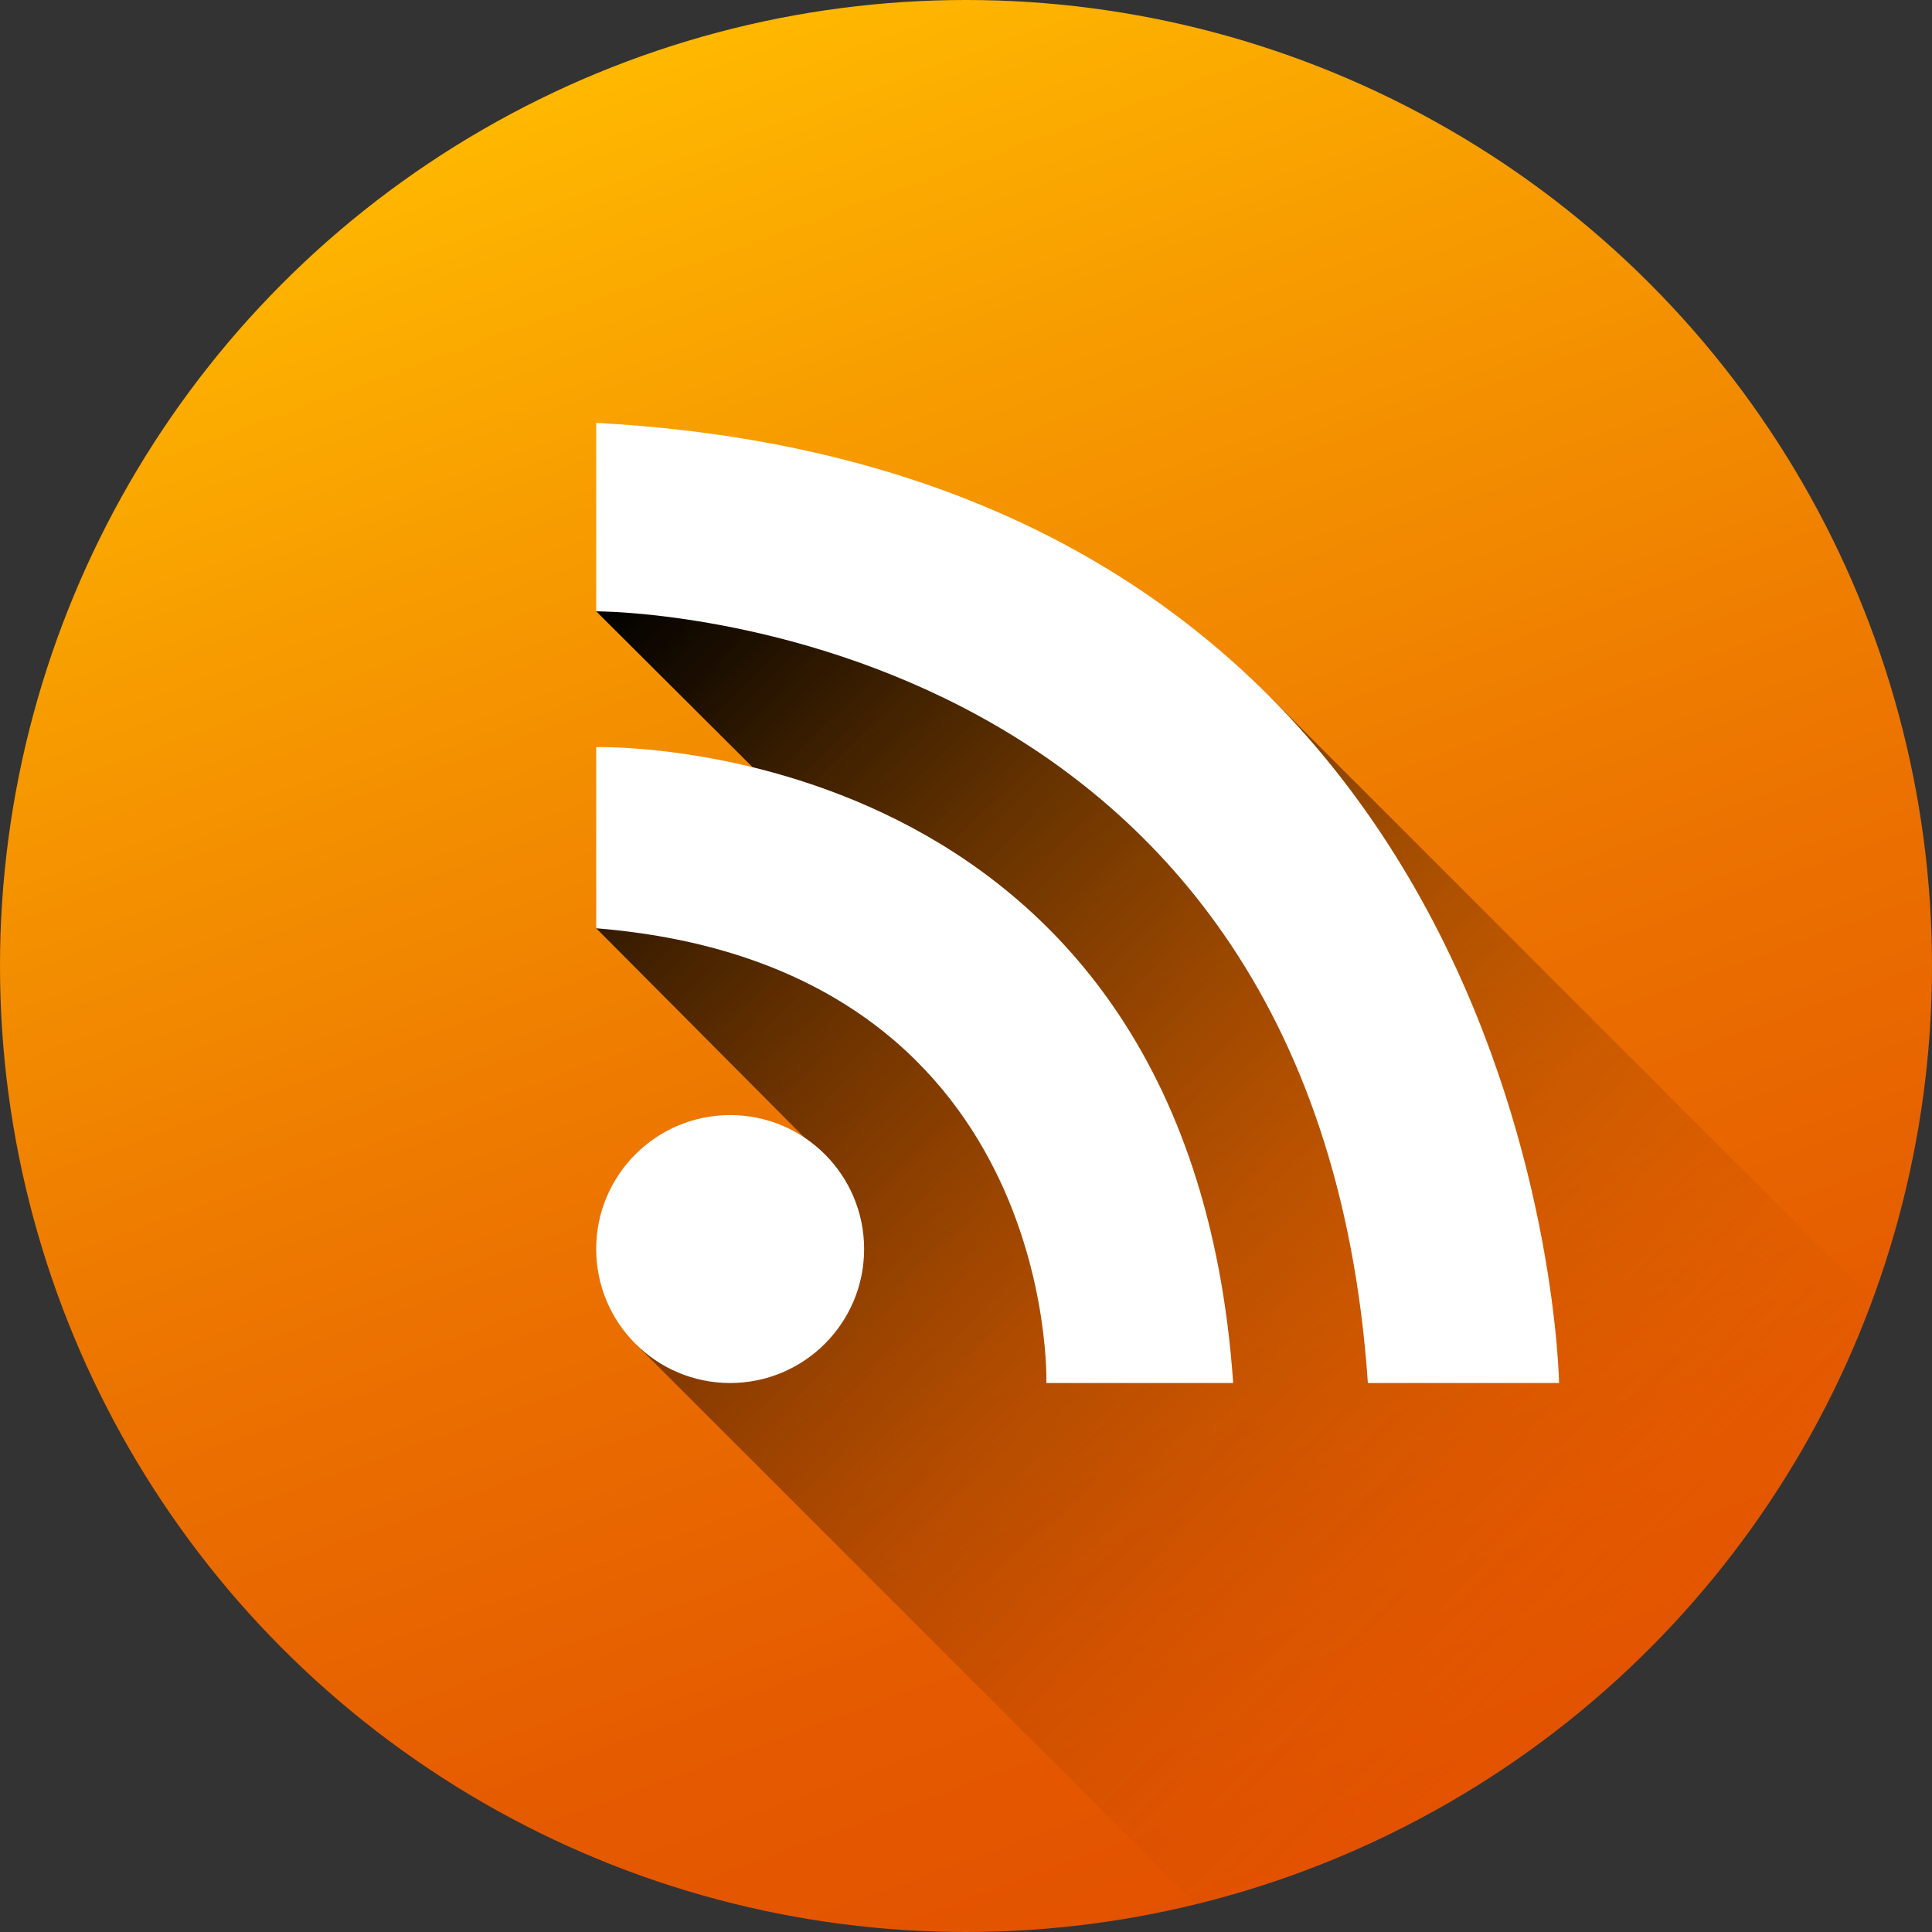 <?xml version="1.0" ?><!DOCTYPE svg  PUBLIC '-//W3C//DTD SVG 1.1//EN'  'http://www.w3.org/Graphics/SVG/1.1/DTD/svg11.dtd'><svg enable-background="new 0 0 1024 1024" height="1024px" id="Layer_1" version="1.1" viewBox="0 0 1024 1024" width="1024px" xml:space="preserve" xmlns="http://www.w3.org/2000/svg" xmlns:xlink="http://www.w3.org/1999/xlink"><rect x="0" y="0" width="1024" height="1024" fill="#333333" stroke="none"/><g id="Background"><linearGradient gradientTransform="matrix(0.94 0.342 0.342 -0.94 122.059 586.485)" gradientUnits="userSpaceOnUse" id="bg_1_" x1="670.134" x2="11.718" y1="-188.91" y2="595.668"><stop offset="0" style="stop-color:#E35200"/><stop offset="0.167" style="stop-color:#E55B00"/><stop offset="0.438" style="stop-color:#EC7300"/><stop offset="0.779" style="stop-color:#F79B00"/><stop offset="1" style="stop-color:#FFB800"/></linearGradient><circle cx="512.001" cy="512" fill="url(#bg_1_)" id="bg" r="512"/></g><linearGradient gradientTransform="matrix(1 0 0 -1 8.34 1000.04)" gradientUnits="userSpaceOnUse" id="Shadow_1_" x1="293.738" x2="847.78" y1="662.118" y2="108.076"><stop offset="0" style="stop-color:#000000"/><stop offset="0.092" style="stop-color:#090300;stop-opacity:0.907"/><stop offset="0.243" style="stop-color:#210D00;stop-opacity:0.757"/><stop offset="0.434" style="stop-color:#491C00;stop-opacity:0.566"/><stop offset="0.657" style="stop-color:#803200;stop-opacity:0.343"/><stop offset="0.904" style="stop-color:#C64D00;stop-opacity:0.096"/><stop offset="1" style="stop-color:#E35800;stop-opacity:0"/></linearGradient><path d="M633.95,1009.388L337.677,713.114c0,0-19.677-49.114,10.323-81.114  s78.35-29.088,78.35-29.088L316,492l11-79l71.899-6.356L316,324c0,0,255.667,1.667,305.667,26.333s51.58,19.173,51.58,19.173  l319.379,319.37c0,0-4.081,10.992-6.901,17.716c-2.819,6.725-4.109,10.042-7.605,17.552c-3.496,7.511-4.903,10.631-7.838,16.413  c-2.936,5.783-4.049,8.083-6.933,13.374c-2.883,5.291-3.654,6.871-7.071,12.729s-3.07,5.493-7.086,11.957  c-4.017,6.464-6.729,10.851-10.214,16.035c-3.483,5.184-4.657,7.03-8.249,12.059c-3.591,5.028-5.399,7.7-9.967,13.653  c-4.566,5.953-9.18,11.874-12.513,15.899c-3.333,4.026-5.421,6.565-8.292,9.866s-9.434,10.885-15.81,17.511  s-12.04,12.497-17.938,18.063c-5.899,5.565-7.548,7.361-15.201,13.994s-10.593,9.299-17.308,14.638s-10.777,8.646-17.422,13.481  c-6.646,4.836-10.525,7.648-14.847,10.584c-4.32,2.935-5.897,4.126-12.318,8.198c-6.421,4.073-9.6,6.098-13.862,8.63" fill="url(#Shadow_1_)" id="Shadow"/><g id="RSS_1_"><circle cx="386.997" cy="662.018" fill="#FFFFFF" r="71.003"/><path d="M316,396v96c245,20,238.614,241.021,238.614,241.021h98.995C629.61,386.957,316,396,316,396z" fill="#FFFFFF"/><path d="M316,224.129V324c0,0,381-0.958,409,409.021h101.333C826.333,733.021,819,251.259,316,224.129z" fill="#FFFFFF"/></g></svg>
